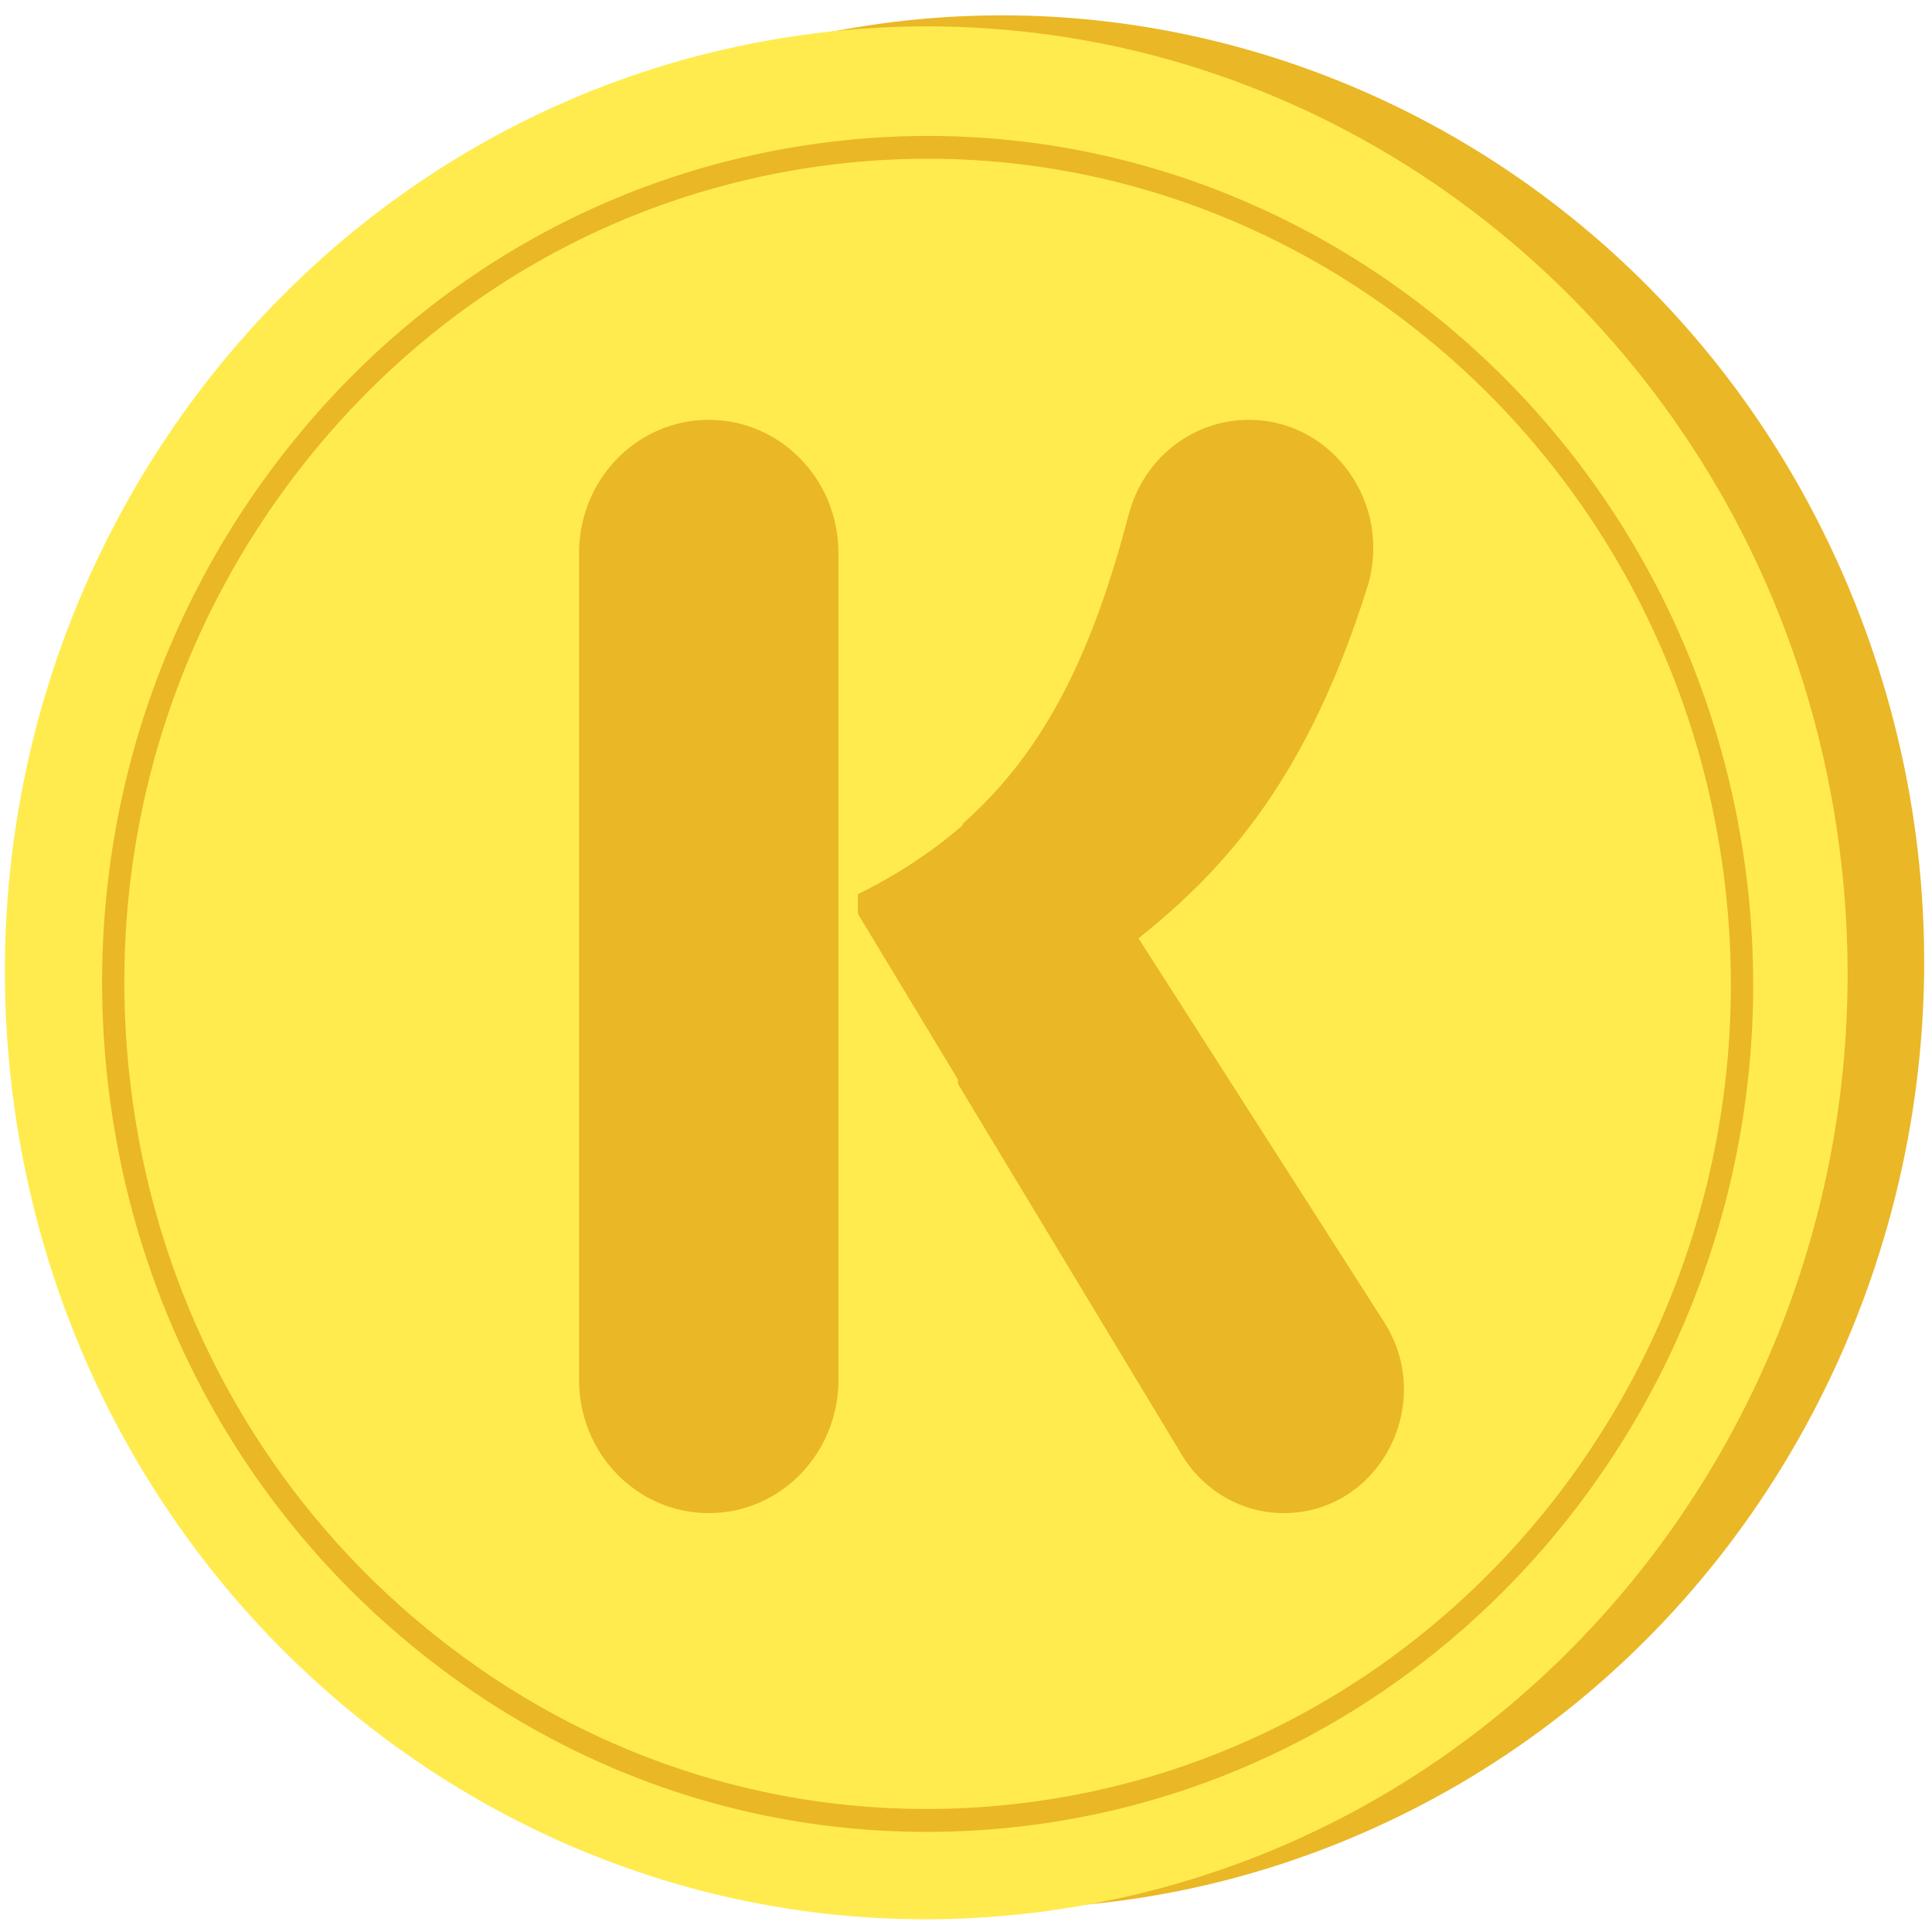 <svg width="70" height="70" viewBox="0 0 70 70" fill="none" xmlns="http://www.w3.org/2000/svg">
<g clip-path="url(#clip0)">
<path d="M49.202 66.489C66.211 59.191 74.235 39.111 67.125 21.638C60.016 4.165 40.464 -4.084 23.456 3.213C6.448 10.511 -1.576 30.591 5.533 48.064C12.643 65.537 32.194 73.786 49.202 66.489Z" fill="#EAB726"/>
<path d="M38.806 69.109C38.33 69.186 37.852 69.255 37.37 69.312C37.206 69.331 37.043 69.35 36.881 69.365C36.511 69.403 36.142 69.435 35.772 69.462C18.103 70.676 2.441 57.415 0.399 39.148C-1.551 21.726 9.58 5.86 25.784 1.898C27.076 1.581 28.401 1.341 29.753 1.181C30.237 1.123 30.723 1.078 31.205 1.043C31.674 1.008 32.143 0.984 32.61 0.97C34.04 0.926 35.454 0.978 36.848 1.12C38.919 1.328 40.944 1.732 42.902 2.321C48.972 4.144 54.387 7.703 58.534 12.501C62.935 17.589 65.909 24.069 66.722 31.345C68.769 49.663 56.365 66.259 38.806 69.109Z" fill="#FFEB4D"/>
<path d="M22.289 64.095C19.707 63.005 17.26 61.535 15.014 59.702C8.758 54.597 4.811 47.297 3.899 39.145C2.988 30.992 5.222 22.963 10.19 16.538C15.158 10.113 22.264 6.061 30.2 5.127C46.584 3.199 61.443 15.323 63.324 32.154C65.205 48.984 53.408 64.244 37.024 66.171C31.935 66.766 26.897 66.039 22.289 64.095ZM44.613 7.981C40.222 6.129 35.331 5.354 30.29 5.947C22.567 6.855 15.653 10.798 10.819 17.049C5.985 23.3 3.812 31.114 4.699 39.047C5.586 46.979 9.427 54.083 15.514 59.05C21.601 64.018 29.208 66.252 36.931 65.344C52.873 63.467 64.353 48.62 62.521 32.244C61.27 21.047 54.112 11.989 44.613 7.981Z" fill="#EAB726"/>
<path d="M30.378 20.04V49.995C30.378 52.665 28.277 54.823 25.679 54.823C23.081 54.823 20.98 52.665 20.98 49.995V20.04C20.98 17.37 23.081 15.212 25.679 15.212C28.277 15.212 30.378 17.37 30.378 20.04Z" fill="#EAB726"/>
<path d="M34.802 39.269L31.082 33.106V32.398C32.589 31.656 33.856 30.799 34.963 29.827L34.802 39.269Z" fill="#EAB726"/>
<path d="M34.883 29.844C37.978 27.108 39.63 23.451 40.897 18.639C41.426 16.613 43.206 15.212 45.243 15.212C48.306 15.212 50.47 18.277 49.54 21.276C47.407 28.064 44.505 31.409 41.25 33.996L50.15 47.903C52.042 50.869 49.973 54.823 46.509 54.823C45.002 54.823 43.607 54.016 42.821 52.714L34.707 39.269L34.883 29.844Z" fill="#EAB726"/>
</g>
<defs>
<clipPath id="clip0">
<rect width="70" height="70" fill="white"/>
</clipPath>
</defs>
</svg>
